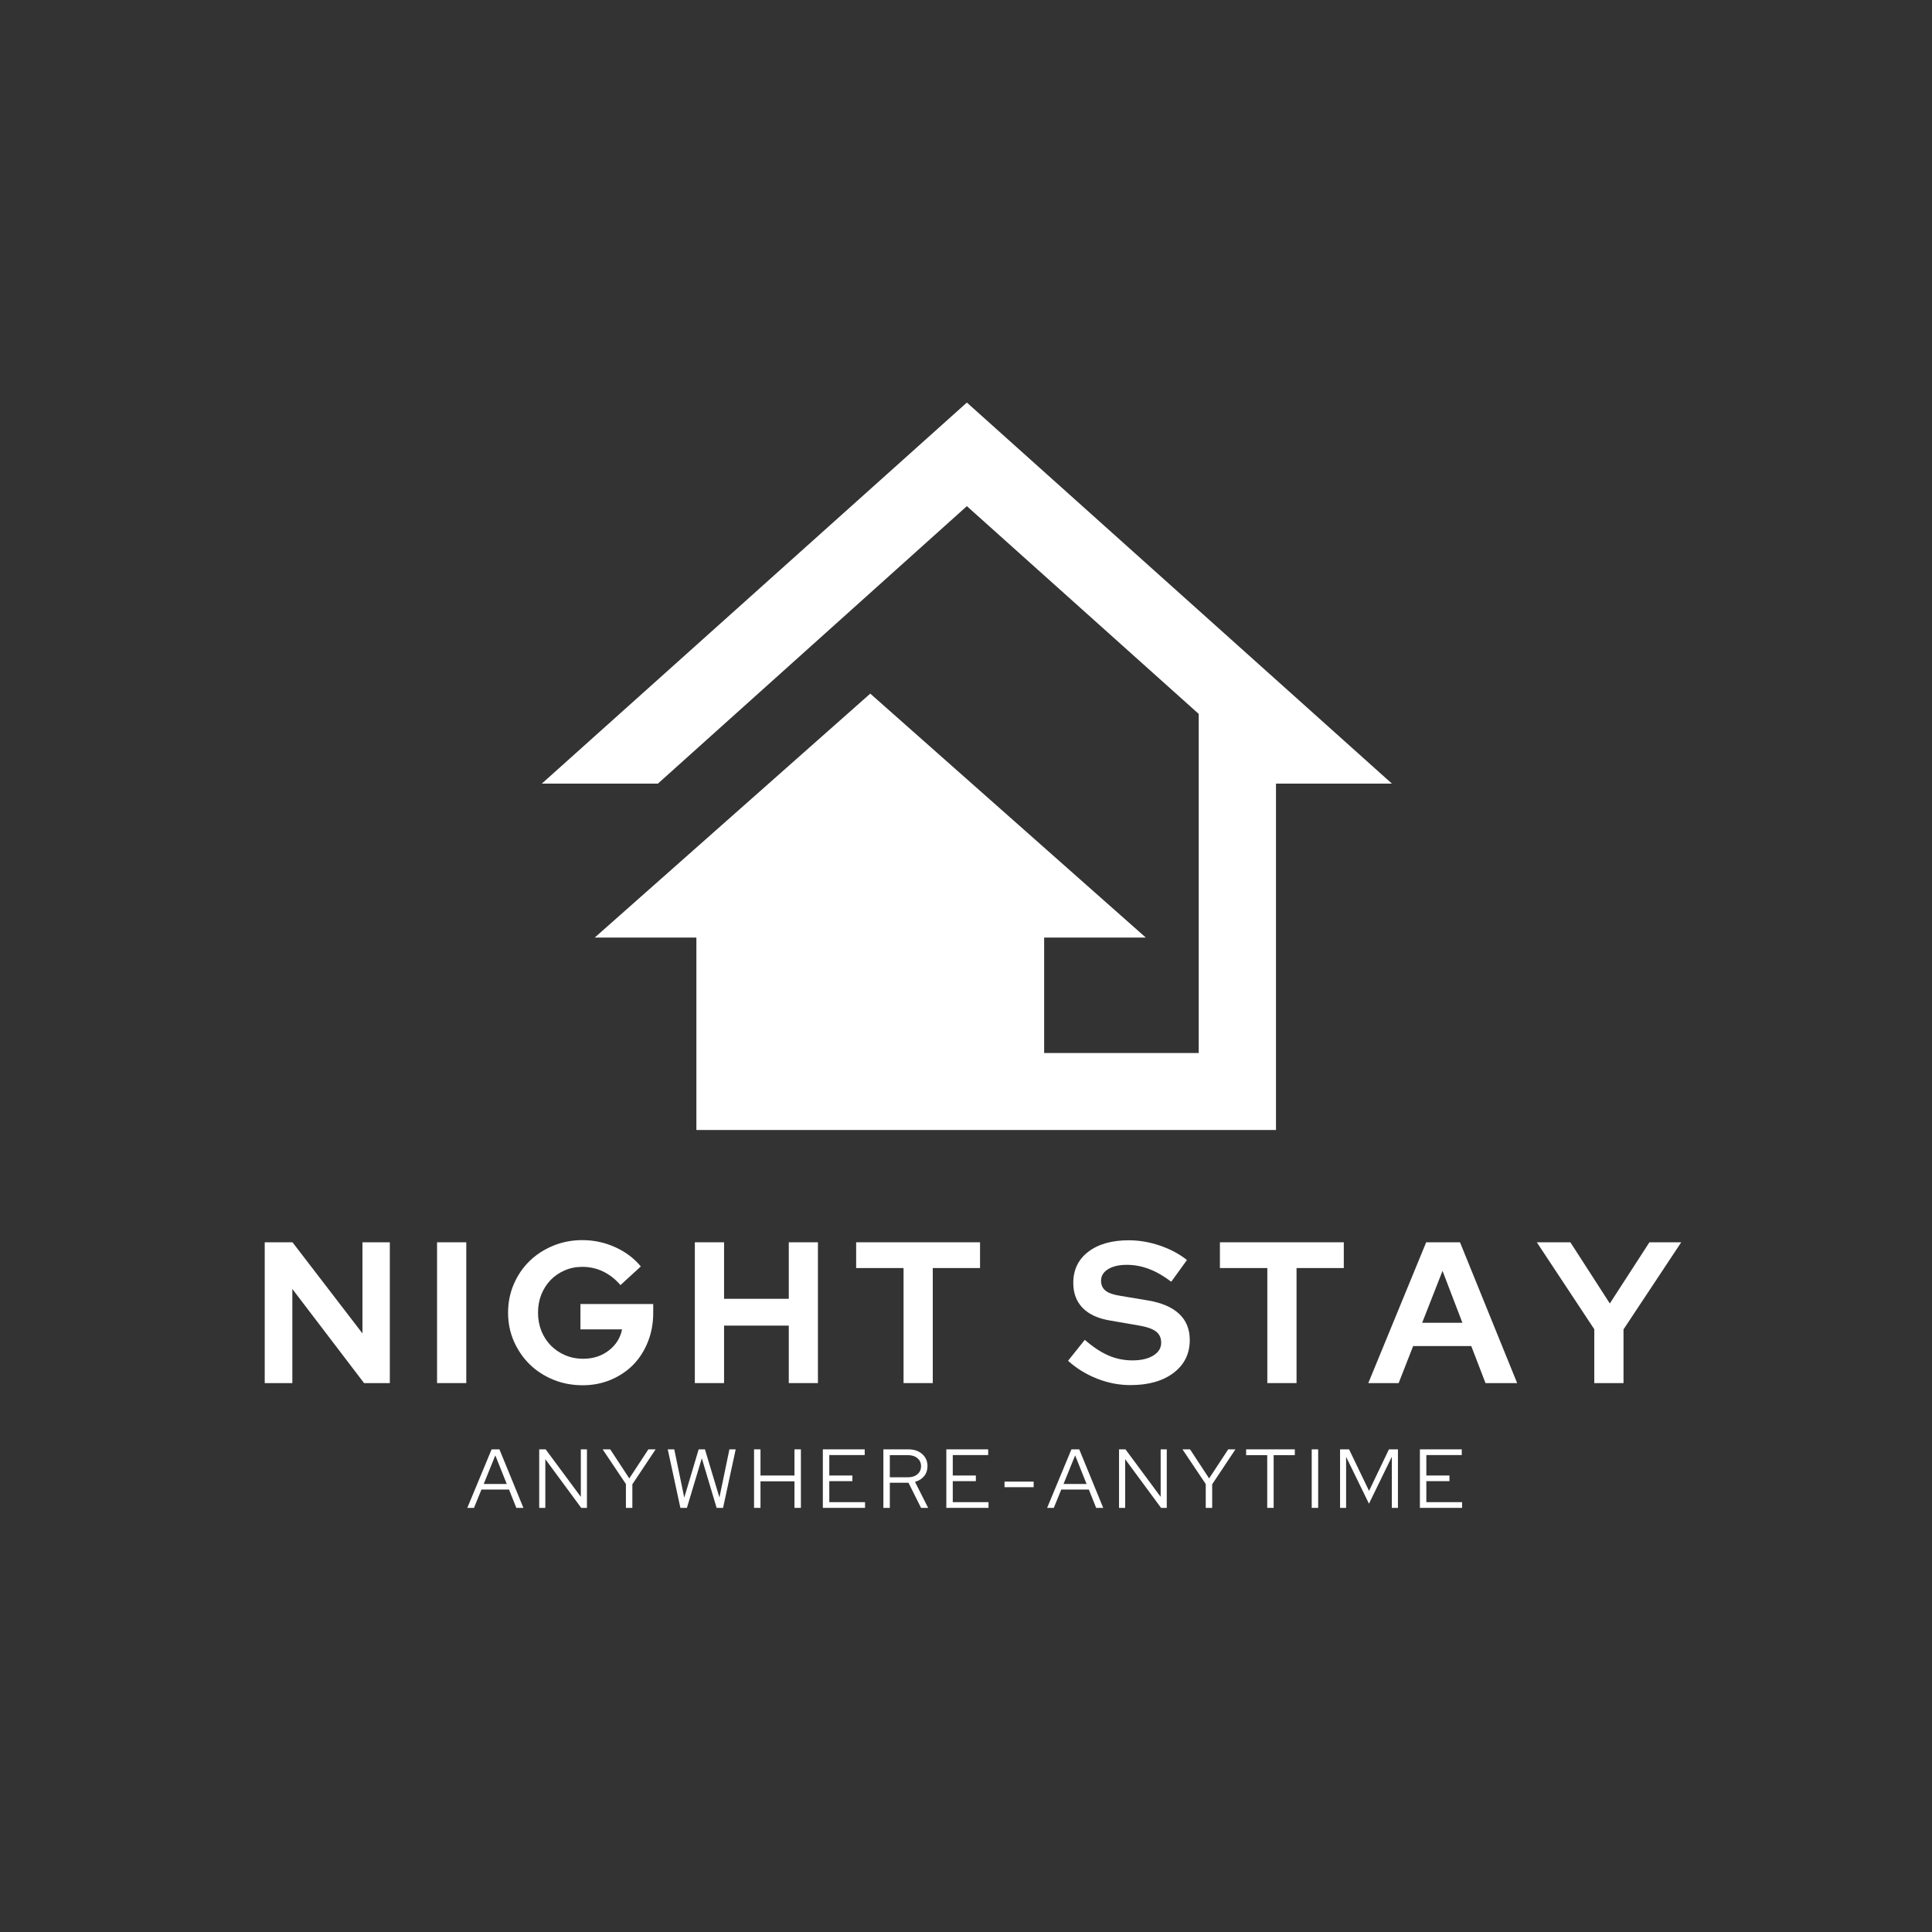 <?xml version="1.0" encoding="UTF-8"?><svg xmlns="http://www.w3.org/2000/svg" xmlns:xlink="http://www.w3.org/1999/xlink" contentScriptType="text/ecmascript" width="375" zoomAndPan="magnify" contentStyleType="text/css" viewBox="0 0 375 375" height="375" preserveAspectRatio="xMidYMid meet" version="1.0"><rect x="0" y="0" width="375" height="375" fill="#333333" stroke="none"/><defs><g><g id="glyph-0-0"/><g id="glyph-0-1"><path d="M 2.453 -27.328 L 7.844 -27.328 L 21.422 -9.641 L 21.422 -27.328 L 26.734 -27.328 L 26.734 0 L 21.734 0 L 7.812 -18.266 L 7.812 0 L 2.453 0 Z M 2.453 -27.328 "/></g><g id="glyph-0-2"><path d="M 2.453 0 L 2.453 -27.328 L 8.125 -27.328 L 8.125 0 Z M 2.453 0 "/></g><g id="glyph-0-3"><path d="M 29.578 -13.625 C 29.578 -11.613 29.234 -9.742 28.547 -8.016 C 27.859 -6.285 26.91 -4.801 25.703 -3.562 C 24.492 -2.332 23.039 -1.359 21.344 -0.641 C 19.656 0.066 17.836 0.422 15.891 0.422 C 13.859 0.422 11.957 0.062 10.188 -0.656 C 8.414 -1.383 6.883 -2.379 5.594 -3.641 C 4.312 -4.91 3.289 -6.398 2.531 -8.109 C 1.781 -9.828 1.406 -11.676 1.406 -13.656 C 1.406 -15.633 1.773 -17.484 2.516 -19.203 C 3.254 -20.922 4.27 -22.41 5.562 -23.672 C 6.852 -24.93 8.379 -25.926 10.141 -26.656 C 11.91 -27.383 13.801 -27.75 15.812 -27.75 C 18.07 -27.75 20.203 -27.289 22.203 -26.375 C 24.211 -25.469 25.867 -24.223 27.172 -22.641 L 23.219 -19.016 C 22.258 -20.148 21.148 -21.023 19.891 -21.641 C 18.629 -22.254 17.27 -22.562 15.812 -22.562 C 14.582 -22.562 13.441 -22.332 12.391 -21.875 C 11.336 -21.414 10.426 -20.789 9.656 -20 C 8.895 -19.207 8.297 -18.27 7.859 -17.188 C 7.43 -16.113 7.219 -14.938 7.219 -13.656 C 7.219 -12.383 7.438 -11.203 7.875 -10.109 C 8.32 -9.016 8.938 -8.07 9.719 -7.281 C 10.5 -6.488 11.426 -5.863 12.5 -5.406 C 13.582 -4.945 14.738 -4.719 15.969 -4.719 C 17.895 -4.719 19.551 -5.25 20.938 -6.312 C 22.332 -7.383 23.195 -8.754 23.531 -10.422 L 15.453 -10.422 L 15.453 -15.344 L 29.578 -15.344 Z M 29.578 -13.625 "/></g><g id="glyph-0-4"><path d="M 2.453 0 L 2.453 -27.328 L 8.125 -27.328 L 8.125 -16.359 L 20.688 -16.359 L 20.688 -27.328 L 26.344 -27.328 L 26.344 0 L 20.688 0 L 20.688 -11.156 L 8.125 -11.156 L 8.125 0 Z M 2.453 0 "/></g><g id="glyph-0-5"><path d="M 0.703 -22.328 L 0.703 -27.328 L 24.75 -27.328 L 24.75 -22.328 L 15.578 -22.328 L 15.578 0 L 9.906 0 L 9.906 -22.328 Z M 0.703 -22.328 "/></g><g id="glyph-0-6"/><g id="glyph-0-7"><path d="M 0.109 -4.328 L 3.359 -8.391 C 4.941 -7.016 6.469 -6.004 7.938 -5.359 C 9.406 -4.723 10.961 -4.406 12.609 -4.406 C 14.297 -4.406 15.645 -4.719 16.656 -5.344 C 17.676 -5.969 18.188 -6.801 18.188 -7.844 C 18.188 -8.781 17.844 -9.508 17.156 -10.031 C 16.469 -10.551 15.316 -10.941 13.703 -11.203 L 8.281 -12.141 C 5.938 -12.523 4.156 -13.344 2.938 -14.594 C 1.727 -15.844 1.125 -17.457 1.125 -19.438 C 1.125 -21.988 2.094 -24.004 4.031 -25.484 C 5.977 -26.973 8.602 -27.719 11.906 -27.719 C 13.883 -27.719 15.879 -27.379 17.891 -26.703 C 19.91 -26.023 21.676 -25.086 23.188 -23.891 L 20.141 -19.672 C 18.68 -20.785 17.25 -21.609 15.844 -22.141 C 14.438 -22.68 12.992 -22.953 11.516 -22.953 C 10.004 -22.953 8.789 -22.672 7.875 -22.109 C 6.969 -21.547 6.516 -20.797 6.516 -19.859 C 6.516 -19.035 6.812 -18.391 7.406 -17.922 C 8.008 -17.453 9.016 -17.113 10.422 -16.906 L 15.578 -16.047 C 18.273 -15.598 20.305 -14.727 21.672 -13.438 C 23.047 -12.156 23.734 -10.461 23.734 -8.359 C 23.734 -5.703 22.688 -3.578 20.594 -1.984 C 18.5 -0.398 15.707 0.391 12.219 0.391 C 10.031 0.391 7.875 -0.023 5.75 -0.859 C 3.633 -1.691 1.754 -2.848 0.109 -4.328 Z M 0.109 -4.328 "/></g><g id="glyph-0-8"><path d="M -0.156 0 L 11.078 -27.328 L 17.641 -27.328 L 28.734 0 L 22.594 0 L 19.828 -7.188 L 8.547 -7.188 L 5.734 0 Z M 10.297 -11.703 L 18.109 -11.703 L 14.25 -21.781 Z M 10.297 -11.703 "/></g><g id="glyph-0-9"><path d="M 10.922 0 L 10.922 -10.453 L -0.234 -27.328 L 6.281 -27.328 L 13.938 -15.453 L 21.625 -27.328 L 27.797 -27.328 L 16.594 -10.422 L 16.594 0 Z M 10.922 0 "/></g><g id="glyph-1-0"/><g id="glyph-1-1"><path d="M 0.062 0 L 4.781 -11.359 L 6.297 -11.359 L 10.953 0 L 9.578 0 L 8.156 -3.562 L 2.812 -3.562 L 1.359 0 Z M 3.25 -4.641 L 7.719 -4.641 L 5.5 -10.188 Z M 3.25 -4.641 "/></g><g id="glyph-1-2"><path d="M 1.25 -11.359 L 2.5 -11.359 L 9.328 -2.141 L 9.328 -11.359 L 10.516 -11.359 L 10.516 0 L 9.406 0 L 2.438 -9.453 L 2.438 0 L 1.25 0 Z M 1.25 -11.359 "/></g><g id="glyph-1-3"><path d="M 4.562 0 L 4.562 -4.625 L 0.047 -11.359 L 1.516 -11.359 L 5.219 -5.719 L 8.922 -11.359 L 10.328 -11.359 L 5.812 -4.578 L 5.812 0 Z M 4.562 0 "/></g><g id="glyph-1-4"><path d="M 4.281 0 L 3.016 0 L 0.562 -11.359 L 1.828 -11.359 L 3.766 -1.984 L 6.562 -11.359 L 7.781 -11.359 L 10.594 -2.016 L 12.531 -11.359 L 13.75 -11.359 L 11.297 0 L 10.047 0 L 7.172 -9.625 Z M 4.281 0 "/></g><g id="glyph-1-5"><path d="M 1.25 0 L 1.25 -11.359 L 2.5 -11.359 L 2.5 -6.281 L 9.094 -6.281 L 9.094 -11.359 L 10.344 -11.359 L 10.344 0 L 9.094 0 L 9.094 -5.156 L 2.5 -5.156 L 2.5 0 Z M 1.25 0 "/></g><g id="glyph-1-6"><path d="M 1.25 0 L 1.25 -11.359 L 9.375 -11.359 L 9.375 -10.25 L 2.5 -10.25 L 2.5 -6.281 L 6.984 -6.281 L 6.984 -5.188 L 2.5 -5.188 L 2.5 -1.109 L 9.438 -1.109 L 9.438 0 Z M 1.25 0 "/></g><g id="glyph-1-7"><path d="M 1.25 0 L 1.25 -11.359 L 6.109 -11.359 C 7.211 -11.359 8.102 -11.055 8.781 -10.453 C 9.469 -9.848 9.812 -9.062 9.812 -8.094 C 9.812 -7.344 9.594 -6.695 9.156 -6.156 C 8.719 -5.625 8.129 -5.254 7.391 -5.047 L 9.938 0 L 8.562 0 L 6.125 -4.875 L 2.5 -4.875 L 2.5 0 Z M 6.031 -10.234 L 2.5 -10.234 L 2.5 -5.938 L 6.031 -5.938 C 6.789 -5.938 7.398 -6.133 7.859 -6.531 C 8.328 -6.926 8.562 -7.445 8.562 -8.094 C 8.562 -8.738 8.328 -9.254 7.859 -9.641 C 7.398 -10.035 6.789 -10.234 6.031 -10.234 Z M 6.031 -10.234 "/></g><g id="glyph-1-8"><path d="M 0.797 -5.094 L 6.453 -5.094 L 6.453 -4.016 L 0.797 -4.016 Z M 0.797 -5.094 "/></g><g id="glyph-1-9"><path d="M 0.281 -10.234 L 0.281 -11.359 L 9.734 -11.359 L 9.734 -10.234 L 5.625 -10.234 L 5.625 0 L 4.375 0 L 4.375 -10.234 Z M 0.281 -10.234 "/></g><g id="glyph-1-10"><path d="M 1.25 0 L 1.25 -11.359 L 2.5 -11.359 L 2.5 0 Z M 1.25 0 "/></g><g id="glyph-1-11"><path d="M 6.859 -0.812 L 2.422 -9.906 L 2.422 0 L 1.25 0 L 1.25 -11.359 L 3 -11.359 L 6.875 -3.297 L 10.734 -11.359 L 12.484 -11.359 L 12.484 0 L 11.297 0 L 11.297 -9.922 Z M 6.859 -0.812 "/></g></g><clipPath id="clip-0"><path d="M 105.168 78 L 270.168 78 L 270.168 219.609 L 105.168 219.609 Z M 105.168 78 " clip-rule="nonzero"/></clipPath></defs><g clip-path="url(#clip-0)"><path fill="rgb(100%, 100%, 100%)" d="M 187.668 78.137 L 105.168 152.098 L 127.668 152.098 L 127.668 152.125 L 187.668 98.242 L 232.668 138.57 L 232.668 204.391 L 202.668 204.391 L 202.668 181.98 L 222.398 181.98 L 168.918 134.633 L 115.438 181.98 L 135.168 181.98 L 135.168 219.332 L 247.668 219.332 L 247.668 152.098 L 270.168 152.098 Z M 187.668 78.137 " fill-opacity="1" fill-rule="nonzero"/></g><g fill="rgb(100%, 100%, 100%)" fill-opacity="1"><use x="48.93" y="268.456" xmlns:xlink="http://www.w3.org/1999/xlink" xlink:href="#glyph-0-1" xlink:type="simple" xlink:actuate="onLoad" xlink:show="embed"/></g><g fill="rgb(100%, 100%, 100%)" fill-opacity="1"><use x="82.378" y="268.456" xmlns:xlink="http://www.w3.org/1999/xlink" xlink:href="#glyph-0-2" xlink:type="simple" xlink:actuate="onLoad" xlink:show="embed"/></g><g fill="rgb(100%, 100%, 100%)" fill-opacity="1"><use x="97.211" y="268.456" xmlns:xlink="http://www.w3.org/1999/xlink" xlink:href="#glyph-0-3" xlink:type="simple" xlink:actuate="onLoad" xlink:show="embed"/></g><g fill="rgb(100%, 100%, 100%)" fill-opacity="1"><use x="132.415" y="268.456" xmlns:xlink="http://www.w3.org/1999/xlink" xlink:href="#glyph-0-4" xlink:type="simple" xlink:actuate="onLoad" xlink:show="embed"/></g><g fill="rgb(100%, 100%, 100%)" fill-opacity="1"><use x="165.474" y="268.456" xmlns:xlink="http://www.w3.org/1999/xlink" xlink:href="#glyph-0-5" xlink:type="simple" xlink:actuate="onLoad" xlink:show="embed"/></g><g fill="rgb(100%, 100%, 100%)" fill-opacity="1"><use x="195.136" y="268.456" xmlns:xlink="http://www.w3.org/1999/xlink" xlink:href="#glyph-0-6" xlink:type="simple" xlink:actuate="onLoad" xlink:show="embed"/></g><g fill="rgb(100%, 100%, 100%)" fill-opacity="1"><use x="207.198" y="268.456" xmlns:xlink="http://www.w3.org/1999/xlink" xlink:href="#glyph-0-7" xlink:type="simple" xlink:actuate="onLoad" xlink:show="embed"/></g><g fill="rgb(100%, 100%, 100%)" fill-opacity="1"><use x="236.08" y="268.456" xmlns:xlink="http://www.w3.org/1999/xlink" xlink:href="#glyph-0-5" xlink:type="simple" xlink:actuate="onLoad" xlink:show="embed"/></g><g fill="rgb(100%, 100%, 100%)" fill-opacity="1"><use x="265.743" y="268.456" xmlns:xlink="http://www.w3.org/1999/xlink" xlink:href="#glyph-0-8" xlink:type="simple" xlink:actuate="onLoad" xlink:show="embed"/></g><g fill="rgb(100%, 100%, 100%)" fill-opacity="1"><use x="298.528" y="268.456" xmlns:xlink="http://www.w3.org/1999/xlink" xlink:href="#glyph-0-9" xlink:type="simple" xlink:actuate="onLoad" xlink:show="embed"/></g><g fill="rgb(100%, 100%, 100%)" fill-opacity="1"><use x="90.641" y="292.677" xmlns:xlink="http://www.w3.org/1999/xlink" xlink:href="#glyph-1-1" xlink:type="simple" xlink:actuate="onLoad" xlink:show="embed"/></g><g fill="rgb(100%, 100%, 100%)" fill-opacity="1"><use x="103.41" y="292.677" xmlns:xlink="http://www.w3.org/1999/xlink" xlink:href="#glyph-1-2" xlink:type="simple" xlink:actuate="onLoad" xlink:show="embed"/></g><g fill="rgb(100%, 100%, 100%)" fill-opacity="1"><use x="116.927" y="292.677" xmlns:xlink="http://www.w3.org/1999/xlink" xlink:href="#glyph-1-3" xlink:type="simple" xlink:actuate="onLoad" xlink:show="embed"/></g><g fill="rgb(100%, 100%, 100%)" fill-opacity="1"><use x="129.048" y="292.677" xmlns:xlink="http://www.w3.org/1999/xlink" xlink:href="#glyph-1-4" xlink:type="simple" xlink:actuate="onLoad" xlink:show="embed"/></g><g fill="rgb(100%, 100%, 100%)" fill-opacity="1"><use x="145.111" y="292.677" xmlns:xlink="http://www.w3.org/1999/xlink" xlink:href="#glyph-1-5" xlink:type="simple" xlink:actuate="onLoad" xlink:show="embed"/></g><g fill="rgb(100%, 100%, 100%)" fill-opacity="1"><use x="158.465" y="292.677" xmlns:xlink="http://www.w3.org/1999/xlink" xlink:href="#glyph-1-6" xlink:type="simple" xlink:actuate="onLoad" xlink:show="embed"/></g><g fill="rgb(100%, 100%, 100%)" fill-opacity="1"><use x="170.213" y="292.677" xmlns:xlink="http://www.w3.org/1999/xlink" xlink:href="#glyph-1-7" xlink:type="simple" xlink:actuate="onLoad" xlink:show="embed"/></g><g fill="rgb(100%, 100%, 100%)" fill-opacity="1"><use x="182.431" y="292.677" xmlns:xlink="http://www.w3.org/1999/xlink" xlink:href="#glyph-1-6" xlink:type="simple" xlink:actuate="onLoad" xlink:show="embed"/></g><g fill="rgb(100%, 100%, 100%)" fill-opacity="1"><use x="194.179" y="292.677" xmlns:xlink="http://www.w3.org/1999/xlink" xlink:href="#glyph-1-8" xlink:type="simple" xlink:actuate="onLoad" xlink:show="embed"/></g><g fill="rgb(100%, 100%, 100%)" fill-opacity="1"><use x="203.184" y="292.677" xmlns:xlink="http://www.w3.org/1999/xlink" xlink:href="#glyph-1-1" xlink:type="simple" xlink:actuate="onLoad" xlink:show="embed"/></g><g fill="rgb(100%, 100%, 100%)" fill-opacity="1"><use x="215.954" y="292.677" xmlns:xlink="http://www.w3.org/1999/xlink" xlink:href="#glyph-1-2" xlink:type="simple" xlink:actuate="onLoad" xlink:show="embed"/></g><g fill="rgb(100%, 100%, 100%)" fill-opacity="1"><use x="229.471" y="292.677" xmlns:xlink="http://www.w3.org/1999/xlink" xlink:href="#glyph-1-3" xlink:type="simple" xlink:actuate="onLoad" xlink:show="embed"/></g><g fill="rgb(100%, 100%, 100%)" fill-opacity="1"><use x="241.591" y="292.677" xmlns:xlink="http://www.w3.org/1999/xlink" xlink:href="#glyph-1-9" xlink:type="simple" xlink:actuate="onLoad" xlink:show="embed"/></g><g fill="rgb(100%, 100%, 100%)" fill-opacity="1"><use x="253.355" y="292.677" xmlns:xlink="http://www.w3.org/1999/xlink" xlink:href="#glyph-1-10" xlink:type="simple" xlink:actuate="onLoad" xlink:show="embed"/></g><g fill="rgb(100%, 100%, 100%)" fill-opacity="1"><use x="258.856" y="292.677" xmlns:xlink="http://www.w3.org/1999/xlink" xlink:href="#glyph-1-11" xlink:type="simple" xlink:actuate="onLoad" xlink:show="embed"/></g><g fill="rgb(100%, 100%, 100%)" fill-opacity="1"><use x="274.352" y="292.677" xmlns:xlink="http://www.w3.org/1999/xlink" xlink:href="#glyph-1-6" xlink:type="simple" xlink:actuate="onLoad" xlink:show="embed"/></g></svg>
